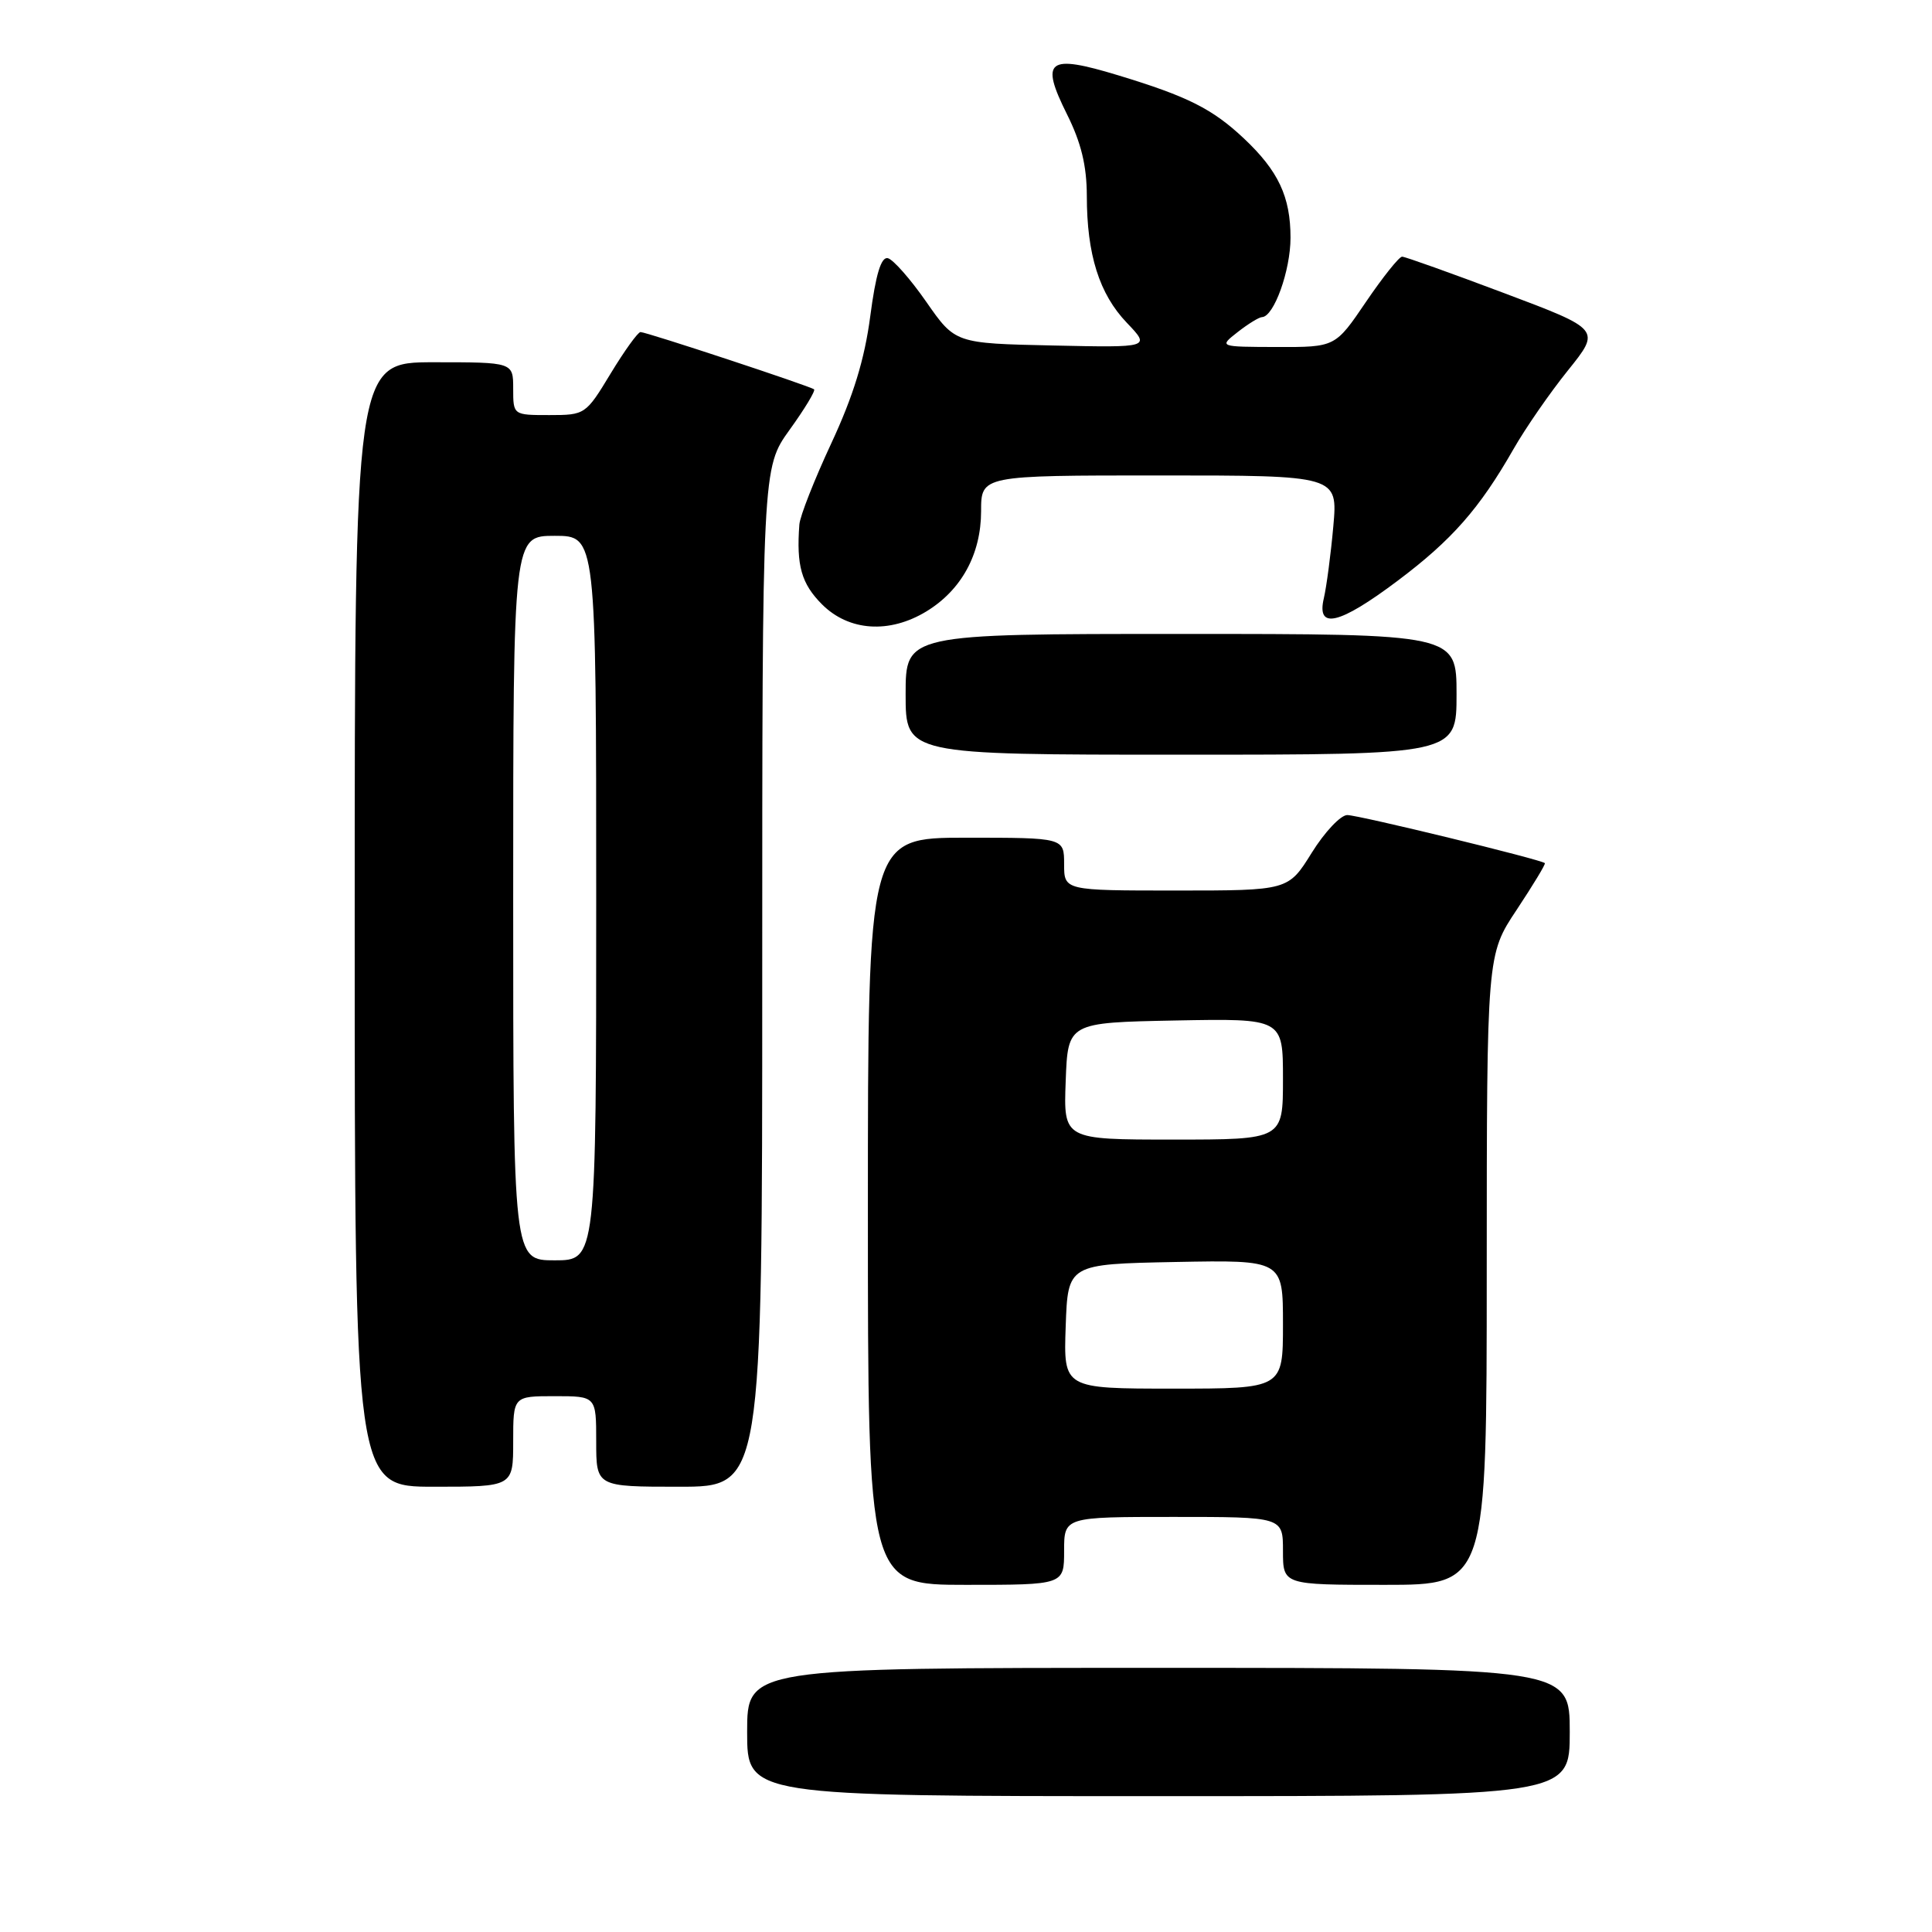 <?xml version="1.0" encoding="UTF-8" standalone="no"?>
<!DOCTYPE svg PUBLIC "-//W3C//DTD SVG 1.1//EN" "http://www.w3.org/Graphics/SVG/1.1/DTD/svg11.dtd" >
<svg xmlns="http://www.w3.org/2000/svg" xmlns:xlink="http://www.w3.org/1999/xlink" version="1.1" viewBox="0 0 256 256">
 <g >
 <path fill="currentColor"
d=" M 208.00 229.50 C 208.00 221.00 208.00 221.00 153.50 221.00 C 99.00 221.00 99.00 221.00 99.00 229.50 C 99.00 238.00 99.00 238.00 153.50 238.00 C 208.00 238.00 208.00 238.00 208.00 229.50 Z  M 141.00 205.50 C 141.00 201.00 141.00 201.00 155.50 201.00 C 170.00 201.00 170.00 201.00 170.00 205.50 C 170.00 210.00 170.00 210.00 183.50 210.00 C 197.00 210.00 197.00 210.00 197.00 168.25 C 197.01 126.50 197.01 126.50 200.97 120.55 C 203.14 117.27 204.83 114.49 204.70 114.37 C 204.22 113.89 180.01 108.00 178.52 108.00 C 177.64 108.00 175.52 110.25 173.81 113.00 C 170.70 118.00 170.70 118.00 155.85 118.00 C 141.00 118.00 141.00 118.00 141.00 114.50 C 141.00 111.00 141.00 111.00 128.00 111.00 C 115.00 111.00 115.00 111.00 115.00 160.50 C 115.00 210.00 115.00 210.00 128.00 210.00 C 141.00 210.00 141.00 210.00 141.00 205.50 Z  M 68.00 191.00 C 68.00 185.00 68.00 185.00 73.50 185.00 C 79.00 185.00 79.00 185.00 79.00 191.00 C 79.00 197.00 79.00 197.00 90.00 197.00 C 101.00 197.00 101.00 197.00 101.00 129.50 C 101.00 62.00 101.00 62.00 104.62 56.96 C 106.62 54.19 108.08 51.77 107.87 51.59 C 107.37 51.17 85.67 44.00 84.87 44.00 C 84.53 44.00 82.74 46.48 80.91 49.50 C 77.62 54.94 77.52 55.00 72.79 55.00 C 68.00 55.00 68.00 55.00 68.00 51.50 C 68.00 48.00 68.00 48.00 57.50 48.00 C 47.00 48.00 47.00 48.00 47.00 122.50 C 47.00 197.00 47.00 197.00 57.50 197.00 C 68.00 197.00 68.00 197.00 68.00 191.00 Z  M 193.00 92.00 C 193.00 84.00 193.00 84.00 156.50 84.00 C 120.00 84.00 120.00 84.00 120.00 92.00 C 120.00 100.00 120.00 100.00 156.50 100.00 C 193.00 100.00 193.00 100.00 193.00 92.00 Z  M 122.76 81.01 C 127.40 78.18 129.99 73.43 130.00 67.75 C 130.00 63.00 130.00 63.00 153.63 63.00 C 177.27 63.00 177.27 63.00 176.67 69.75 C 176.34 73.46 175.77 77.74 175.42 79.25 C 174.41 83.49 177.43 82.79 185.20 76.95 C 192.39 71.55 196.03 67.41 200.55 59.50 C 202.12 56.75 205.36 52.06 207.76 49.08 C 212.12 43.66 212.12 43.66 199.31 38.84 C 192.27 36.19 186.18 34.01 185.79 34.01 C 185.40 34.00 183.24 36.70 181.00 40.00 C 176.93 46.00 176.93 46.00 169.21 45.98 C 161.50 45.96 161.50 45.96 164.00 44.00 C 165.38 42.92 166.83 42.03 167.22 42.02 C 168.80 41.97 171.00 35.85 171.00 31.50 C 171.00 26.07 169.39 22.65 164.84 18.36 C 160.65 14.42 157.39 12.78 148.17 9.98 C 138.82 7.14 137.79 7.93 141.37 15.12 C 143.26 18.90 144.00 21.96 144.01 25.95 C 144.01 33.73 145.66 38.96 149.32 42.78 C 152.45 46.06 152.45 46.06 139.51 45.78 C 126.57 45.50 126.57 45.50 122.74 40.00 C 120.64 36.98 118.34 34.37 117.64 34.21 C 116.75 34.01 116.04 36.36 115.31 41.93 C 114.56 47.62 113.06 52.49 110.16 58.72 C 107.91 63.55 106.00 68.40 105.92 69.50 C 105.51 74.95 106.19 77.34 108.92 80.08 C 112.48 83.64 117.85 84.00 122.76 81.01 Z  M 141.21 175.75 C 141.50 167.50 141.50 167.50 155.75 167.22 C 170.00 166.95 170.00 166.95 170.00 175.47 C 170.00 184.00 170.00 184.00 155.46 184.00 C 140.92 184.00 140.92 184.00 141.21 175.75 Z  M 141.21 143.25 C 141.50 135.50 141.50 135.50 155.75 135.22 C 170.00 134.95 170.00 134.95 170.00 142.97 C 170.00 151.00 170.00 151.00 155.46 151.00 C 140.92 151.00 140.92 151.00 141.21 143.25 Z  M 68.00 119.00 C 68.00 71.00 68.00 71.00 73.50 71.00 C 79.00 71.00 79.00 71.00 79.00 119.00 C 79.00 167.00 79.00 167.00 73.50 167.00 C 68.00 167.00 68.00 167.00 68.00 119.00 Z "/>
</g>
</svg>